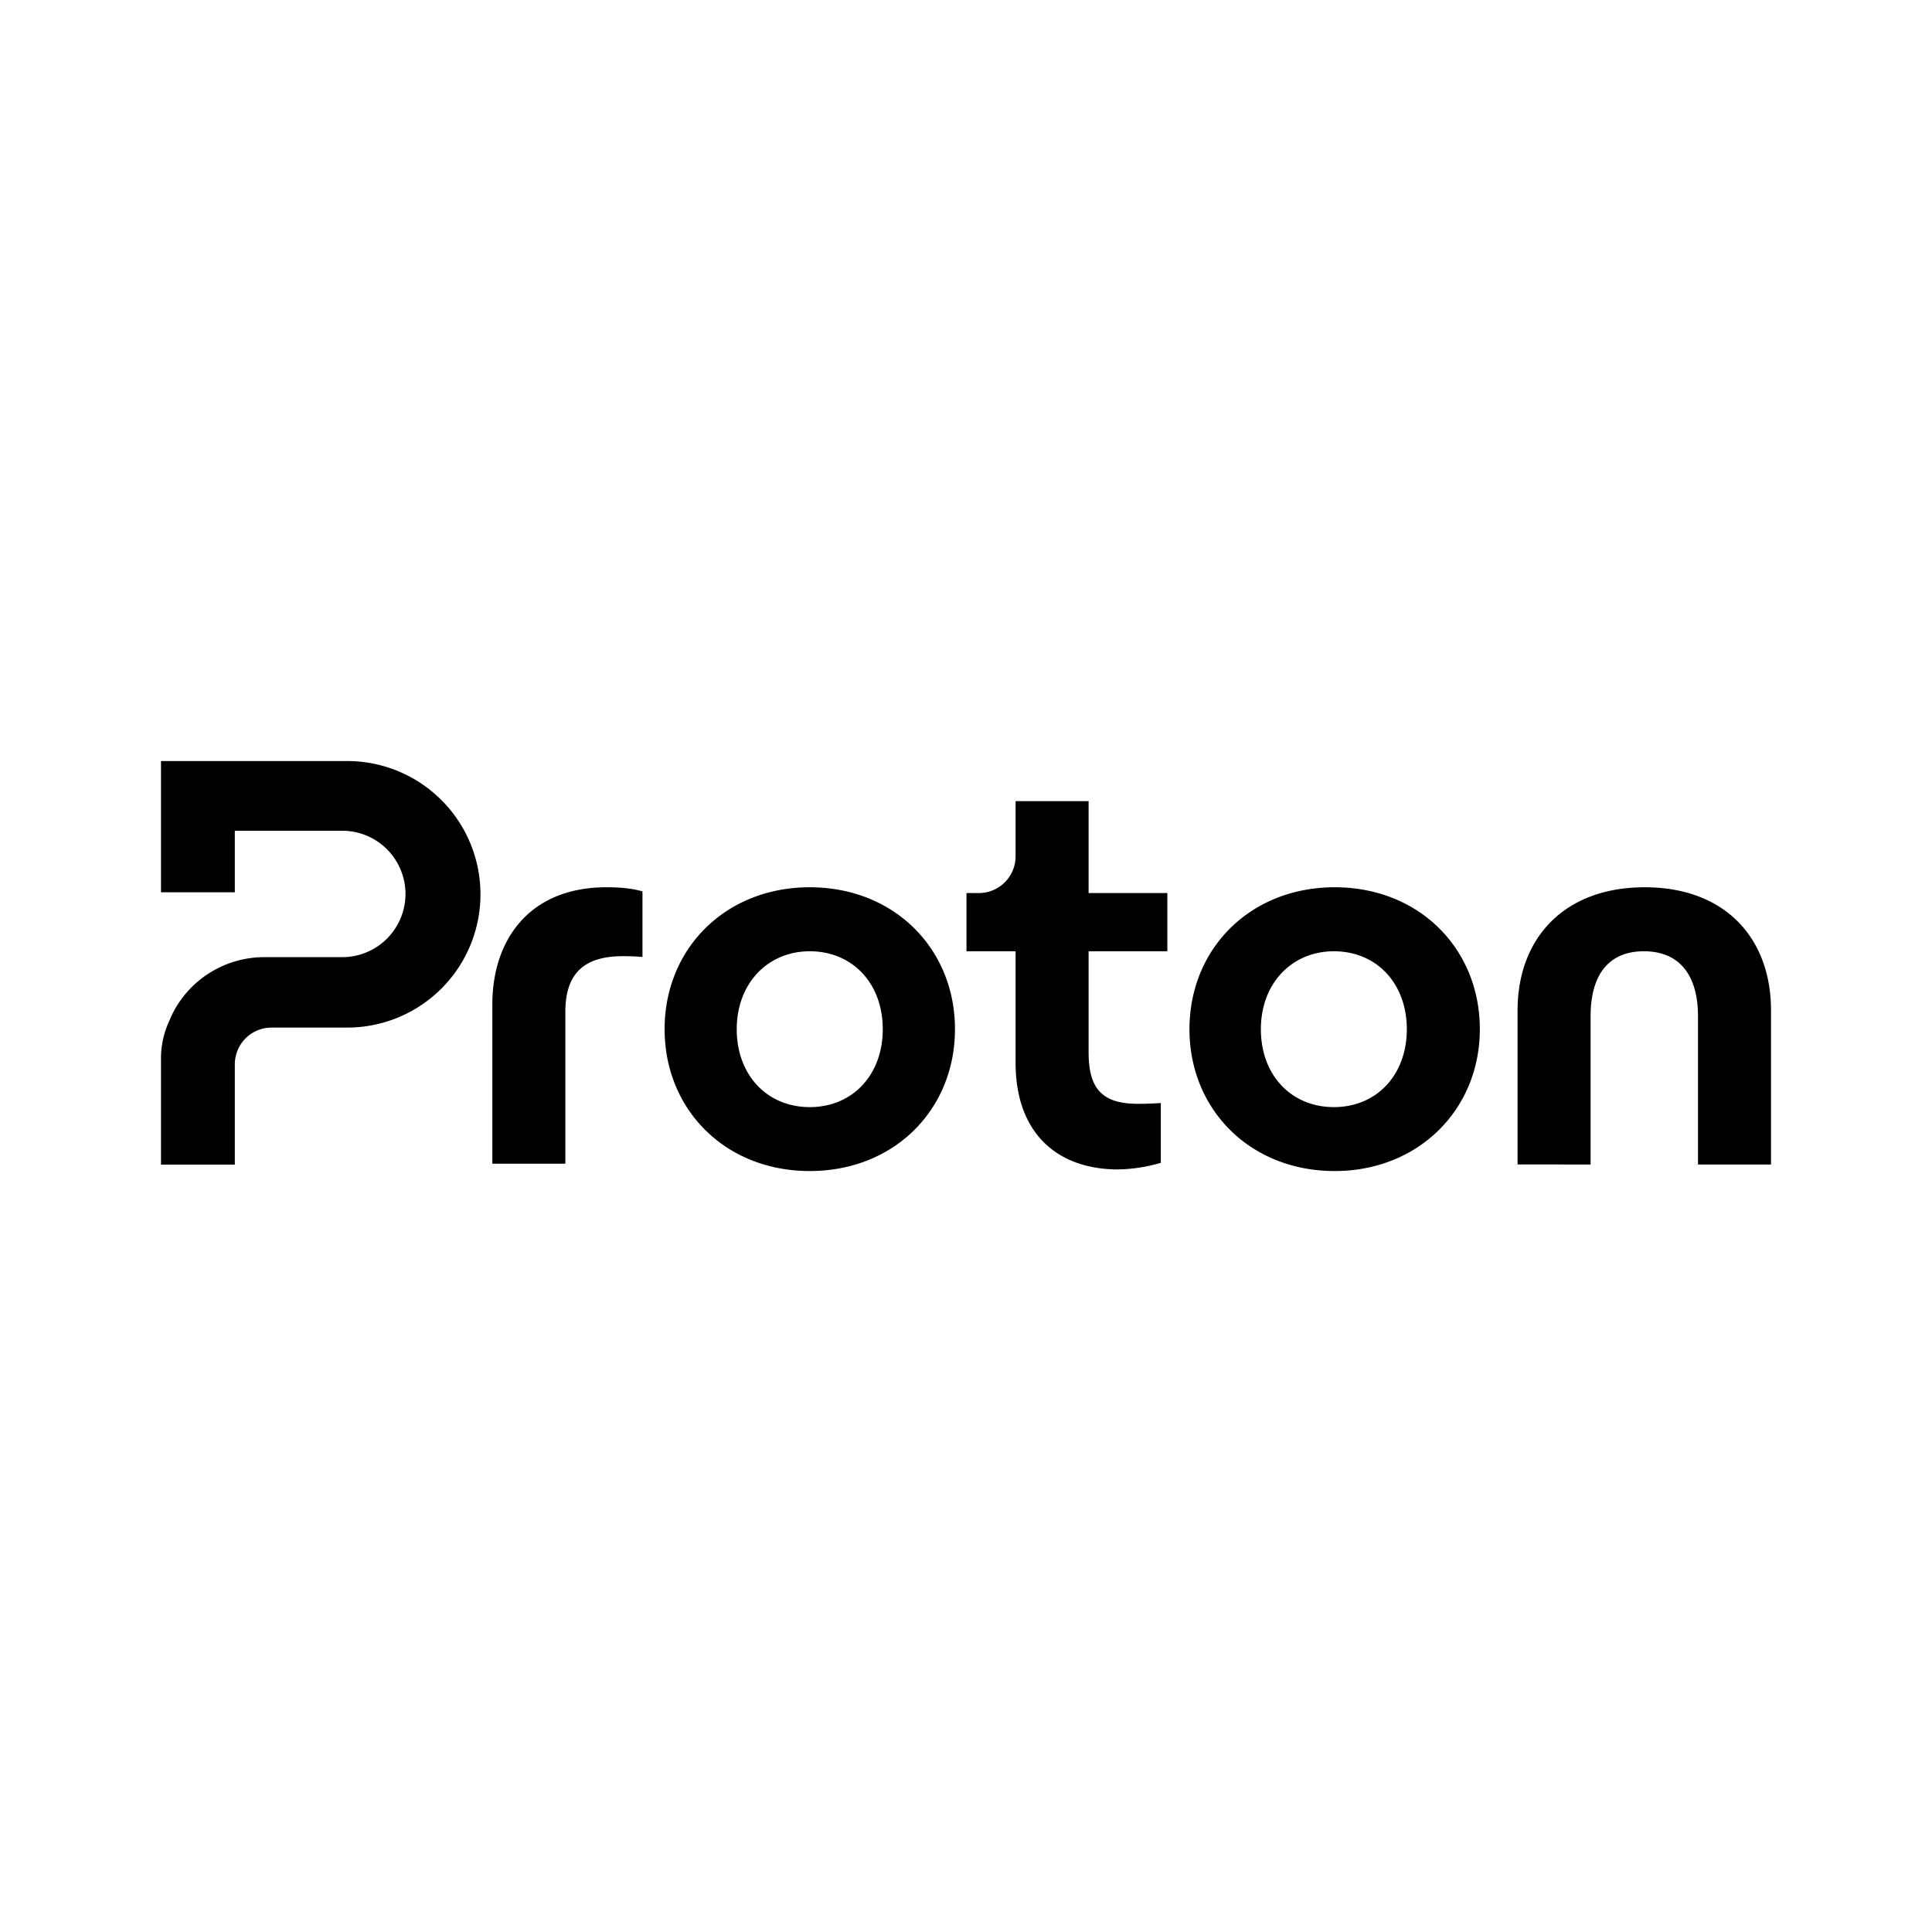 <svg xmlns="http://www.w3.org/2000/svg" width="3em" height="3em" viewBox="0 0 24 24"><path fill="currentColor" d="M6.116 14.466v-1.987c0-.815.469-1.457 1.416-1.457c.153 0 .306.01.449.051v.815c-.112-.01-.204-.01-.245-.01c-.5 0-.713.234-.713.693v1.885h-.907zm2.14-1.681c0-.999.754-1.763 1.803-1.763c1.05 0 1.804.764 1.804 1.763s-.755 1.762-1.804 1.762c-1.05 0-1.803-.764-1.803-1.762m2.71 0c0-.57-.377-.968-.907-.968c-.52 0-.907.397-.907.968c0 .57.377.968.907.968s.907-.398.907-.968m3.535-.968h-.978v1.253c0 .438.153.642.611.642c.041 0 .153 0 .286-.01v.743a2 2 0 0 1-.53.082c-.764 0-1.274-.458-1.274-1.324v-1.386h-.61v-.723h.152a.457.457 0 0 0 .458-.459v-.683h.907v1.142h.978zm.275.968c0-.999.754-1.763 1.804-1.763s1.803.764 1.803 1.763s-.764 1.762-1.803 1.762c-1.05 0-1.804-.764-1.804-1.762m2.7 0c0-.57-.377-.968-.906-.968c-.52 0-.907.397-.907.968c0 .57.377.968.907.968s.906-.398.906-.968m1.376 1.68V12.55c0-.886.57-1.528 1.579-1.528S22 11.664 22 12.55v1.916h-.907v-1.844c0-.5-.224-.805-.672-.805s-.662.306-.662.805v1.844zM2 13.163v1.304h.917v-1.243c0-.255.204-.459.458-.459h.938a1.654 1.654 0 0 0 0-3.311H2v1.63h.917v-.764h1.335a.785.785 0 0 1 0 1.57h-.968c-.52 0-.989.315-1.182.794a1.1 1.1 0 0 0-.102.479"/></svg>
